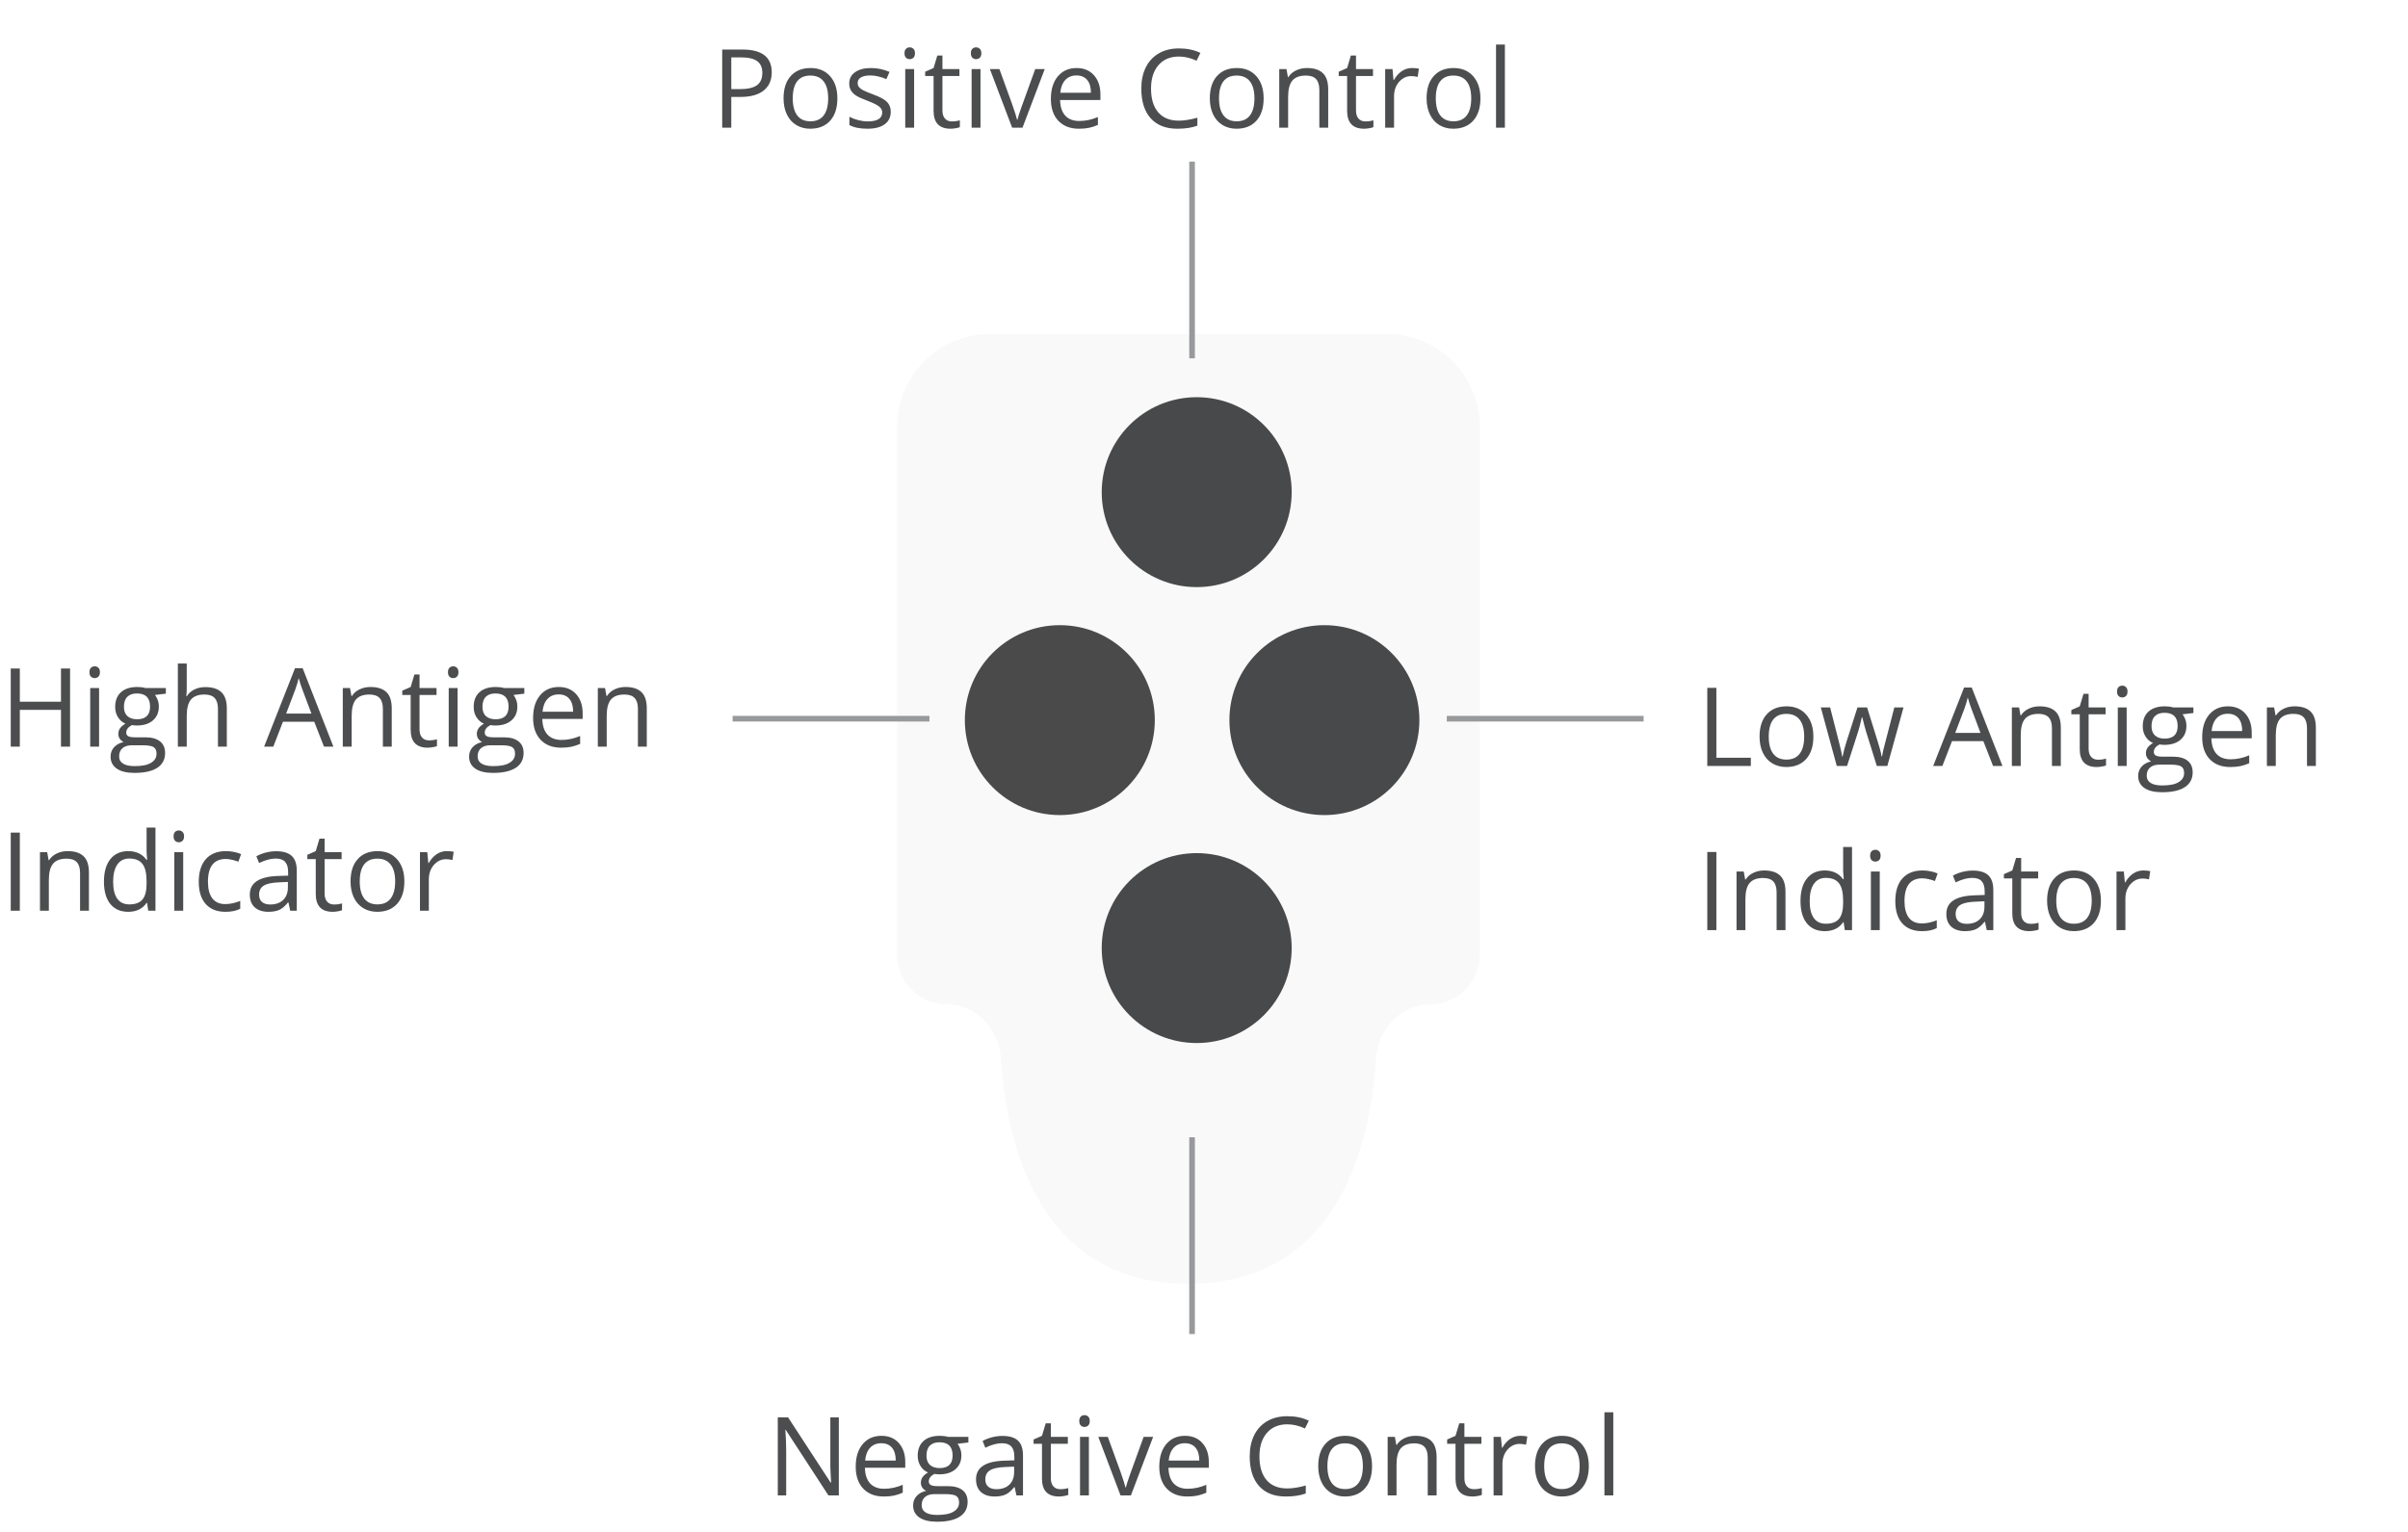 <svg width="264" height="168" viewBox="0 0 264 168" fill="none" xmlns="http://www.w3.org/2000/svg">
<g filter="url(#filter0_i_1299_9791)">
<path d="M98.358 44.962C98.358 39.337 102.918 34.777 108.543 34.777H152.058C157.683 34.777 162.243 39.337 162.243 44.962V102.844C162.243 105.85 159.806 108.287 156.8 108.287C153.61 108.287 151.058 111.03 150.86 114.214C150.305 123.124 146.971 138.937 130.301 138.937C113.63 138.937 110.296 123.124 109.741 114.214C109.543 111.03 106.992 108.287 103.801 108.287C100.795 108.287 98.358 105.85 98.358 102.844V44.962Z" fill="#F9F9F9"/>
</g>
<circle cx="116.194" cy="78.973" r="10.414" fill="black" fill-opacity="0.7"/>
<circle cx="145.2" cy="78.973" r="10.414" fill="#48494A"/>
<circle cx="131.2" cy="53.973" r="10.414" fill="#48494A"/>
<circle cx="131.2" cy="103.973" r="10.414" fill="#48494A"/>
<path d="M7.682 81.879H6.686V77.848H2.174V81.879H1.178V73.312H2.174V76.957H6.686V73.312H7.682V81.879ZM10.863 81.879H9.891V75.457H10.863V81.879ZM9.809 73.717C9.809 73.494 9.863 73.332 9.973 73.231C10.082 73.125 10.219 73.072 10.383 73.072C10.539 73.072 10.674 73.125 10.787 73.231C10.9 73.336 10.957 73.498 10.957 73.717C10.957 73.936 10.9 74.1 10.787 74.209C10.674 74.314 10.539 74.367 10.383 74.367C10.219 74.367 10.082 74.314 9.973 74.209C9.863 74.1 9.809 73.936 9.809 73.717ZM18.182 75.457V76.072L16.992 76.213C17.102 76.35 17.199 76.529 17.285 76.752C17.371 76.971 17.414 77.219 17.414 77.496C17.414 78.125 17.199 78.627 16.77 79.002C16.34 79.377 15.75 79.564 15 79.564C14.809 79.564 14.629 79.549 14.461 79.518C14.047 79.736 13.84 80.012 13.84 80.344C13.84 80.519 13.912 80.65 14.057 80.736C14.201 80.818 14.449 80.859 14.801 80.859H15.938C16.633 80.859 17.166 81.006 17.537 81.299C17.912 81.592 18.1 82.018 18.1 82.576C18.1 83.287 17.814 83.828 17.244 84.199C16.674 84.574 15.842 84.762 14.748 84.762C13.908 84.762 13.26 84.606 12.803 84.293C12.35 83.981 12.123 83.539 12.123 82.969C12.123 82.578 12.248 82.24 12.498 81.955C12.748 81.67 13.1 81.477 13.553 81.375C13.389 81.301 13.25 81.186 13.137 81.029C13.027 80.873 12.973 80.691 12.973 80.484C12.973 80.25 13.035 80.045 13.16 79.869C13.285 79.693 13.482 79.523 13.752 79.359C13.42 79.223 13.148 78.99 12.938 78.662C12.73 78.334 12.627 77.959 12.627 77.537C12.627 76.834 12.838 76.293 13.26 75.914C13.682 75.531 14.279 75.34 15.053 75.34C15.389 75.34 15.691 75.379 15.961 75.457H18.182ZM13.06 82.957C13.06 83.305 13.207 83.568 13.5 83.748C13.793 83.928 14.213 84.018 14.76 84.018C15.576 84.018 16.18 83.894 16.57 83.648C16.965 83.406 17.162 83.076 17.162 82.658C17.162 82.311 17.055 82.068 16.84 81.932C16.625 81.799 16.221 81.732 15.627 81.732H14.461C14.02 81.732 13.676 81.838 13.43 82.049C13.184 82.26 13.06 82.562 13.06 82.957ZM13.588 77.514C13.588 77.963 13.715 78.303 13.969 78.533C14.223 78.764 14.576 78.879 15.029 78.879C15.979 78.879 16.453 78.418 16.453 77.496C16.453 76.531 15.973 76.049 15.012 76.049C14.555 76.049 14.203 76.172 13.957 76.418C13.711 76.664 13.588 77.029 13.588 77.514ZM23.895 81.879V77.725C23.895 77.201 23.775 76.811 23.537 76.553C23.299 76.295 22.926 76.166 22.418 76.166C21.742 76.166 21.248 76.35 20.936 76.717C20.627 77.084 20.473 77.686 20.473 78.522V81.879H19.5V72.762H20.473V75.522C20.473 75.853 20.457 76.129 20.426 76.348H20.484C20.676 76.039 20.947 75.797 21.299 75.621C21.654 75.441 22.059 75.352 22.512 75.352C23.297 75.352 23.885 75.539 24.275 75.914C24.67 76.285 24.867 76.877 24.867 77.689V81.879H23.895ZM35.52 81.879L34.453 79.154H31.02L29.965 81.879H28.957L32.344 73.277H33.182L36.551 81.879H35.52ZM34.143 78.258L33.147 75.603C33.018 75.268 32.885 74.856 32.748 74.367C32.662 74.742 32.539 75.154 32.379 75.603L31.371 78.258H34.143ZM41.977 81.879V77.725C41.977 77.201 41.857 76.811 41.619 76.553C41.381 76.295 41.008 76.166 40.5 76.166C39.828 76.166 39.336 76.348 39.023 76.711C38.711 77.074 38.555 77.674 38.555 78.51V81.879H37.582V75.457H38.373L38.531 76.336H38.578C38.777 76.019 39.057 75.775 39.416 75.603C39.775 75.428 40.176 75.34 40.617 75.34C41.391 75.34 41.973 75.527 42.363 75.902C42.754 76.273 42.949 76.869 42.949 77.689V81.879H41.977ZM47.027 81.193C47.199 81.193 47.365 81.182 47.525 81.158C47.685 81.131 47.812 81.103 47.906 81.076V81.82C47.801 81.871 47.645 81.912 47.438 81.943C47.234 81.978 47.051 81.996 46.887 81.996C45.645 81.996 45.023 81.342 45.023 80.033V76.213H44.103V75.744L45.023 75.34L45.434 73.969H45.996V75.457H47.859V76.213H45.996V79.992C45.996 80.379 46.088 80.676 46.272 80.883C46.455 81.09 46.707 81.193 47.027 81.193ZM50.168 81.879H49.195V75.457H50.168V81.879ZM49.113 73.717C49.113 73.494 49.168 73.332 49.277 73.231C49.387 73.125 49.523 73.072 49.688 73.072C49.844 73.072 49.978 73.125 50.092 73.231C50.205 73.336 50.262 73.498 50.262 73.717C50.262 73.936 50.205 74.1 50.092 74.209C49.978 74.314 49.844 74.367 49.688 74.367C49.523 74.367 49.387 74.314 49.277 74.209C49.168 74.1 49.113 73.936 49.113 73.717ZM57.486 75.457V76.072L56.297 76.213C56.406 76.35 56.504 76.529 56.59 76.752C56.676 76.971 56.719 77.219 56.719 77.496C56.719 78.125 56.504 78.627 56.074 79.002C55.645 79.377 55.055 79.564 54.305 79.564C54.113 79.564 53.934 79.549 53.766 79.518C53.352 79.736 53.145 80.012 53.145 80.344C53.145 80.519 53.217 80.65 53.361 80.736C53.506 80.818 53.754 80.859 54.105 80.859H55.242C55.938 80.859 56.471 81.006 56.842 81.299C57.217 81.592 57.404 82.018 57.404 82.576C57.404 83.287 57.119 83.828 56.549 84.199C55.978 84.574 55.147 84.762 54.053 84.762C53.213 84.762 52.565 84.606 52.107 84.293C51.654 83.981 51.428 83.539 51.428 82.969C51.428 82.578 51.553 82.24 51.803 81.955C52.053 81.67 52.404 81.477 52.857 81.375C52.693 81.301 52.555 81.186 52.441 81.029C52.332 80.873 52.277 80.691 52.277 80.484C52.277 80.25 52.34 80.045 52.465 79.869C52.59 79.693 52.787 79.523 53.057 79.359C52.725 79.223 52.453 78.99 52.242 78.662C52.035 78.334 51.932 77.959 51.932 77.537C51.932 76.834 52.143 76.293 52.565 75.914C52.986 75.531 53.584 75.34 54.357 75.34C54.693 75.34 54.996 75.379 55.266 75.457H57.486ZM52.365 82.957C52.365 83.305 52.512 83.568 52.805 83.748C53.098 83.928 53.518 84.018 54.065 84.018C54.881 84.018 55.484 83.894 55.875 83.648C56.27 83.406 56.467 83.076 56.467 82.658C56.467 82.311 56.359 82.068 56.145 81.932C55.93 81.799 55.525 81.732 54.932 81.732H53.766C53.324 81.732 52.98 81.838 52.734 82.049C52.488 82.26 52.365 82.562 52.365 82.957ZM52.893 77.514C52.893 77.963 53.02 78.303 53.273 78.533C53.527 78.764 53.881 78.879 54.334 78.879C55.283 78.879 55.758 78.418 55.758 77.496C55.758 76.531 55.277 76.049 54.316 76.049C53.859 76.049 53.508 76.172 53.262 76.418C53.016 76.664 52.893 77.029 52.893 77.514ZM61.518 81.996C60.568 81.996 59.818 81.707 59.268 81.129C58.721 80.551 58.447 79.748 58.447 78.721C58.447 77.686 58.701 76.863 59.209 76.254C59.721 75.644 60.406 75.34 61.266 75.34C62.07 75.34 62.707 75.606 63.176 76.137C63.645 76.664 63.879 77.361 63.879 78.228V78.844H59.455C59.475 79.598 59.664 80.17 60.023 80.561C60.387 80.951 60.897 81.147 61.553 81.147C62.244 81.147 62.928 81.002 63.603 80.713V81.58C63.26 81.728 62.934 81.834 62.625 81.897C62.32 81.963 61.951 81.996 61.518 81.996ZM61.254 76.154C60.738 76.154 60.326 76.322 60.018 76.658C59.713 76.994 59.533 77.459 59.478 78.053H62.836C62.836 77.439 62.699 76.971 62.426 76.647C62.152 76.318 61.762 76.154 61.254 76.154ZM69.938 81.879V77.725C69.938 77.201 69.818 76.811 69.58 76.553C69.342 76.295 68.969 76.166 68.461 76.166C67.789 76.166 67.297 76.348 66.984 76.711C66.672 77.074 66.516 77.674 66.516 78.51V81.879H65.543V75.457H66.334L66.492 76.336H66.539C66.738 76.019 67.018 75.775 67.377 75.603C67.736 75.428 68.137 75.34 68.578 75.34C69.352 75.34 69.934 75.527 70.324 75.902C70.715 76.273 70.91 76.869 70.91 77.689V81.879H69.938ZM1.178 99.879V91.312H2.174V99.879H1.178ZM8.777 99.879V95.725C8.777 95.201 8.658 94.811 8.42 94.553C8.182 94.295 7.809 94.166 7.301 94.166C6.629 94.166 6.137 94.348 5.824 94.711C5.512 95.074 5.355 95.674 5.355 96.51V99.879H4.383V93.457H5.174L5.332 94.336H5.379C5.578 94.019 5.857 93.775 6.217 93.603C6.576 93.428 6.977 93.34 7.418 93.34C8.191 93.34 8.773 93.527 9.164 93.902C9.555 94.273 9.75 94.869 9.75 95.689V99.879H8.777ZM16.125 99.018H16.072C15.623 99.67 14.951 99.996 14.057 99.996C13.217 99.996 12.562 99.709 12.094 99.135C11.629 98.561 11.396 97.744 11.396 96.686C11.396 95.627 11.631 94.805 12.1 94.219C12.568 93.633 13.221 93.34 14.057 93.34C14.928 93.34 15.596 93.656 16.061 94.289H16.137L16.096 93.826L16.072 93.375V90.762H17.045V99.879H16.254L16.125 99.018ZM14.18 99.182C14.844 99.182 15.324 99.002 15.621 98.643C15.922 98.279 16.072 97.695 16.072 96.891V96.686C16.072 95.775 15.92 95.127 15.615 94.74C15.315 94.35 14.832 94.154 14.168 94.154C13.598 94.154 13.16 94.377 12.855 94.822C12.555 95.264 12.404 95.889 12.404 96.697C12.404 97.518 12.555 98.137 12.855 98.555C13.156 98.973 13.598 99.182 14.18 99.182ZM20.086 99.879H19.113V93.457H20.086V99.879ZM19.031 91.717C19.031 91.494 19.086 91.332 19.195 91.231C19.305 91.125 19.441 91.072 19.605 91.072C19.762 91.072 19.896 91.125 20.01 91.231C20.123 91.336 20.18 91.498 20.18 91.717C20.18 91.936 20.123 92.1 20.01 92.209C19.896 92.314 19.762 92.367 19.605 92.367C19.441 92.367 19.305 92.314 19.195 92.209C19.086 92.1 19.031 91.936 19.031 91.717ZM24.715 99.996C23.785 99.996 23.064 99.711 22.553 99.141C22.045 98.566 21.791 97.756 21.791 96.709C21.791 95.635 22.049 94.805 22.564 94.219C23.084 93.633 23.822 93.34 24.779 93.34C25.088 93.34 25.396 93.373 25.705 93.439C26.014 93.506 26.256 93.584 26.432 93.674L26.133 94.5C25.918 94.414 25.684 94.344 25.43 94.289C25.176 94.231 24.951 94.201 24.756 94.201C23.451 94.201 22.799 95.033 22.799 96.697C22.799 97.486 22.957 98.092 23.273 98.514C23.594 98.936 24.066 99.147 24.691 99.147C25.227 99.147 25.775 99.031 26.338 98.801V99.662C25.908 99.885 25.367 99.996 24.715 99.996ZM31.816 99.879L31.623 98.965H31.576C31.256 99.367 30.936 99.641 30.615 99.785C30.299 99.926 29.902 99.996 29.426 99.996C28.789 99.996 28.289 99.832 27.926 99.504C27.566 99.176 27.387 98.709 27.387 98.103C27.387 96.807 28.424 96.127 30.498 96.064L31.588 96.029V95.631C31.588 95.127 31.479 94.756 31.26 94.518C31.045 94.275 30.699 94.154 30.223 94.154C29.688 94.154 29.082 94.318 28.406 94.647L28.107 93.902C28.424 93.731 28.77 93.596 29.145 93.498C29.523 93.4 29.902 93.352 30.281 93.352C31.047 93.352 31.613 93.522 31.98 93.861C32.352 94.201 32.537 94.746 32.537 95.496V99.879H31.816ZM29.619 99.193C30.225 99.193 30.699 99.027 31.043 98.695C31.391 98.363 31.564 97.898 31.564 97.301V96.721L30.592 96.762C29.818 96.789 29.26 96.91 28.916 97.125C28.576 97.336 28.406 97.666 28.406 98.115C28.406 98.467 28.512 98.734 28.723 98.918C28.938 99.102 29.236 99.193 29.619 99.193ZM36.621 99.193C36.793 99.193 36.959 99.182 37.119 99.158C37.279 99.131 37.406 99.103 37.5 99.076V99.82C37.395 99.871 37.238 99.912 37.031 99.943C36.828 99.978 36.645 99.996 36.48 99.996C35.238 99.996 34.617 99.342 34.617 98.033V94.213H33.697V93.744L34.617 93.34L35.027 91.969H35.59V93.457H37.453V94.213H35.59V97.992C35.59 98.379 35.682 98.676 35.865 98.883C36.049 99.09 36.301 99.193 36.621 99.193ZM44.332 96.662C44.332 97.709 44.068 98.527 43.541 99.117C43.014 99.703 42.285 99.996 41.355 99.996C40.781 99.996 40.272 99.861 39.826 99.592C39.381 99.322 39.037 98.936 38.795 98.432C38.553 97.928 38.432 97.338 38.432 96.662C38.432 95.615 38.693 94.801 39.217 94.219C39.74 93.633 40.467 93.34 41.397 93.34C42.295 93.34 43.008 93.639 43.535 94.236C44.066 94.834 44.332 95.643 44.332 96.662ZM39.44 96.662C39.44 97.482 39.603 98.107 39.932 98.537C40.26 98.967 40.742 99.182 41.379 99.182C42.016 99.182 42.498 98.969 42.826 98.543C43.158 98.113 43.324 97.486 43.324 96.662C43.324 95.846 43.158 95.227 42.826 94.805C42.498 94.379 42.012 94.166 41.367 94.166C40.73 94.166 40.25 94.375 39.926 94.793C39.602 95.211 39.44 95.834 39.44 96.662ZM48.973 93.34C49.258 93.34 49.514 93.363 49.74 93.41L49.605 94.312C49.34 94.254 49.105 94.225 48.902 94.225C48.383 94.225 47.938 94.436 47.566 94.857C47.199 95.279 47.016 95.805 47.016 96.434V99.879H46.043V93.457H46.846L46.957 94.647H47.004C47.242 94.228 47.529 93.906 47.865 93.68C48.201 93.453 48.57 93.34 48.973 93.34Z" fill="#4C4D4E"/>
<line x1="101.899" y1="78.818" x2="80.321" y2="78.818" stroke="#97999B" stroke-width="0.617"/>
<path d="M187.178 84V75.434H188.174V83.098H191.953V84H187.178ZM198.809 80.783C198.809 81.83 198.545 82.648 198.018 83.238C197.49 83.824 196.762 84.117 195.832 84.117C195.258 84.117 194.748 83.982 194.303 83.713C193.857 83.443 193.514 83.057 193.271 82.553C193.029 82.049 192.908 81.459 192.908 80.783C192.908 79.736 193.17 78.922 193.693 78.34C194.217 77.754 194.943 77.461 195.873 77.461C196.771 77.461 197.484 77.76 198.012 78.357C198.543 78.955 198.809 79.764 198.809 80.783ZM193.916 80.783C193.916 81.603 194.08 82.228 194.408 82.658C194.736 83.088 195.219 83.303 195.855 83.303C196.492 83.303 196.975 83.09 197.303 82.664C197.635 82.234 197.801 81.607 197.801 80.783C197.801 79.967 197.635 79.348 197.303 78.926C196.975 78.5 196.488 78.287 195.844 78.287C195.207 78.287 194.727 78.496 194.402 78.914C194.078 79.332 193.916 79.955 193.916 80.783ZM205.764 84L204.586 80.232C204.512 80.002 204.373 79.478 204.17 78.662H204.123C203.967 79.346 203.83 79.873 203.713 80.244L202.5 84H201.375L199.623 77.578H200.643C201.057 79.191 201.371 80.42 201.586 81.264C201.805 82.107 201.93 82.676 201.961 82.969H202.008C202.051 82.746 202.119 82.459 202.213 82.107C202.311 81.752 202.395 81.471 202.465 81.264L203.643 77.578H204.697L205.846 81.264C206.064 81.936 206.213 82.5 206.291 82.957H206.338C206.354 82.816 206.395 82.6 206.461 82.307C206.531 82.014 206.939 80.438 207.686 77.578H208.693L206.918 84H205.764ZM218.508 84L217.441 81.275H214.008L212.953 84H211.945L215.332 75.398H216.17L219.539 84H218.508ZM217.131 80.379L216.135 77.725C216.006 77.389 215.873 76.977 215.736 76.488C215.65 76.863 215.527 77.275 215.367 77.725L214.359 80.379H217.131ZM224.965 84V79.846C224.965 79.322 224.846 78.932 224.607 78.674C224.369 78.416 223.996 78.287 223.488 78.287C222.816 78.287 222.324 78.469 222.012 78.832C221.699 79.195 221.543 79.795 221.543 80.631V84H220.57V77.578H221.361L221.52 78.457H221.566C221.766 78.141 222.045 77.897 222.404 77.725C222.764 77.549 223.164 77.461 223.605 77.461C224.379 77.461 224.961 77.648 225.352 78.023C225.742 78.394 225.938 78.99 225.938 79.811V84H224.965ZM230.016 83.314C230.188 83.314 230.354 83.303 230.514 83.279C230.674 83.252 230.801 83.225 230.895 83.197V83.941C230.789 83.992 230.633 84.033 230.426 84.064C230.223 84.1 230.039 84.117 229.875 84.117C228.633 84.117 228.012 83.463 228.012 82.154V78.334H227.092V77.865L228.012 77.461L228.422 76.09H228.984V77.578H230.848V78.334H228.984V82.113C228.984 82.5 229.076 82.797 229.26 83.004C229.443 83.211 229.695 83.314 230.016 83.314ZM233.156 84H232.184V77.578H233.156V84ZM232.102 75.838C232.102 75.615 232.156 75.453 232.266 75.352C232.375 75.246 232.512 75.193 232.676 75.193C232.832 75.193 232.967 75.246 233.08 75.352C233.193 75.457 233.25 75.619 233.25 75.838C233.25 76.057 233.193 76.221 233.08 76.33C232.967 76.436 232.832 76.488 232.676 76.488C232.512 76.488 232.375 76.436 232.266 76.33C232.156 76.221 232.102 76.057 232.102 75.838ZM240.475 77.578V78.193L239.285 78.334C239.395 78.471 239.492 78.65 239.578 78.873C239.664 79.092 239.707 79.34 239.707 79.617C239.707 80.246 239.492 80.748 239.062 81.123C238.633 81.498 238.043 81.686 237.293 81.686C237.102 81.686 236.922 81.67 236.754 81.639C236.34 81.857 236.133 82.133 236.133 82.465C236.133 82.641 236.205 82.772 236.35 82.857C236.494 82.939 236.742 82.981 237.094 82.981H238.23C238.926 82.981 239.459 83.127 239.83 83.42C240.205 83.713 240.393 84.139 240.393 84.697C240.393 85.408 240.107 85.949 239.537 86.32C238.967 86.695 238.135 86.883 237.041 86.883C236.201 86.883 235.553 86.727 235.096 86.414C234.643 86.102 234.416 85.66 234.416 85.09C234.416 84.699 234.541 84.361 234.791 84.076C235.041 83.791 235.393 83.598 235.846 83.496C235.682 83.422 235.543 83.307 235.43 83.15C235.32 82.994 235.266 82.812 235.266 82.606C235.266 82.371 235.328 82.166 235.453 81.99C235.578 81.814 235.775 81.644 236.045 81.481C235.713 81.344 235.441 81.111 235.23 80.783C235.023 80.455 234.92 80.08 234.92 79.658C234.92 78.955 235.131 78.414 235.553 78.035C235.975 77.652 236.572 77.461 237.346 77.461C237.682 77.461 237.984 77.5 238.254 77.578H240.475ZM235.354 85.078C235.354 85.426 235.5 85.689 235.793 85.869C236.086 86.049 236.506 86.139 237.053 86.139C237.869 86.139 238.473 86.016 238.863 85.769C239.258 85.527 239.455 85.197 239.455 84.779C239.455 84.432 239.348 84.189 239.133 84.053C238.918 83.92 238.514 83.853 237.92 83.853H236.754C236.312 83.853 235.969 83.959 235.723 84.17C235.477 84.381 235.354 84.684 235.354 85.078ZM235.881 79.635C235.881 80.084 236.008 80.424 236.262 80.654C236.516 80.885 236.869 81 237.322 81C238.271 81 238.746 80.539 238.746 79.617C238.746 78.652 238.266 78.17 237.305 78.17C236.848 78.17 236.496 78.293 236.25 78.539C236.004 78.785 235.881 79.15 235.881 79.635ZM244.506 84.117C243.557 84.117 242.807 83.828 242.256 83.25C241.709 82.672 241.436 81.869 241.436 80.842C241.436 79.807 241.689 78.984 242.197 78.375C242.709 77.766 243.395 77.461 244.254 77.461C245.059 77.461 245.695 77.727 246.164 78.258C246.633 78.785 246.867 79.482 246.867 80.35V80.965H242.443C242.463 81.719 242.652 82.291 243.012 82.682C243.375 83.072 243.885 83.268 244.541 83.268C245.232 83.268 245.916 83.123 246.592 82.834V83.701C246.248 83.85 245.922 83.955 245.613 84.018C245.309 84.084 244.939 84.117 244.506 84.117ZM244.242 78.275C243.727 78.275 243.314 78.443 243.006 78.779C242.701 79.115 242.521 79.58 242.467 80.174H245.824C245.824 79.561 245.688 79.092 245.414 78.768C245.141 78.439 244.75 78.275 244.242 78.275ZM252.926 84V79.846C252.926 79.322 252.807 78.932 252.568 78.674C252.33 78.416 251.957 78.287 251.449 78.287C250.777 78.287 250.285 78.469 249.973 78.832C249.66 79.195 249.504 79.795 249.504 80.631V84H248.531V77.578H249.322L249.48 78.457H249.527C249.727 78.141 250.006 77.897 250.365 77.725C250.725 77.549 251.125 77.461 251.566 77.461C252.34 77.461 252.922 77.648 253.312 78.023C253.703 78.394 253.898 78.99 253.898 79.811V84H252.926ZM187.178 102V93.434H188.174V102H187.178ZM194.777 102V97.846C194.777 97.322 194.658 96.932 194.42 96.674C194.182 96.416 193.809 96.287 193.301 96.287C192.629 96.287 192.137 96.469 191.824 96.832C191.512 97.195 191.355 97.795 191.355 98.631V102H190.383V95.578H191.174L191.332 96.457H191.379C191.578 96.141 191.857 95.897 192.217 95.725C192.576 95.549 192.977 95.461 193.418 95.461C194.191 95.461 194.773 95.648 195.164 96.023C195.555 96.394 195.75 96.99 195.75 97.811V102H194.777ZM202.125 101.139H202.072C201.623 101.791 200.951 102.117 200.057 102.117C199.217 102.117 198.562 101.83 198.094 101.256C197.629 100.682 197.396 99.865 197.396 98.807C197.396 97.748 197.631 96.926 198.1 96.34C198.568 95.754 199.221 95.461 200.057 95.461C200.928 95.461 201.596 95.777 202.061 96.41H202.137L202.096 95.947L202.072 95.496V92.883H203.045V102H202.254L202.125 101.139ZM200.18 101.303C200.844 101.303 201.324 101.123 201.621 100.764C201.922 100.4 202.072 99.816 202.072 99.012V98.807C202.072 97.897 201.92 97.248 201.615 96.861C201.314 96.471 200.832 96.275 200.168 96.275C199.598 96.275 199.16 96.498 198.855 96.943C198.555 97.385 198.404 98.01 198.404 98.818C198.404 99.639 198.555 100.258 198.855 100.676C199.156 101.094 199.598 101.303 200.18 101.303ZM206.086 102H205.113V95.578H206.086V102ZM205.031 93.838C205.031 93.615 205.086 93.453 205.195 93.352C205.305 93.246 205.441 93.193 205.605 93.193C205.762 93.193 205.896 93.246 206.01 93.352C206.123 93.457 206.18 93.619 206.18 93.838C206.18 94.057 206.123 94.221 206.01 94.33C205.896 94.436 205.762 94.488 205.605 94.488C205.441 94.488 205.305 94.436 205.195 94.33C205.086 94.221 205.031 94.057 205.031 93.838ZM210.715 102.117C209.785 102.117 209.064 101.832 208.553 101.262C208.045 100.688 207.791 99.877 207.791 98.83C207.791 97.756 208.049 96.926 208.564 96.34C209.084 95.754 209.822 95.461 210.779 95.461C211.088 95.461 211.396 95.494 211.705 95.561C212.014 95.627 212.256 95.705 212.432 95.795L212.133 96.621C211.918 96.535 211.684 96.465 211.43 96.41C211.176 96.352 210.951 96.322 210.756 96.322C209.451 96.322 208.799 97.154 208.799 98.818C208.799 99.607 208.957 100.213 209.273 100.635C209.594 101.057 210.066 101.268 210.691 101.268C211.227 101.268 211.775 101.152 212.338 100.922V101.783C211.908 102.006 211.367 102.117 210.715 102.117ZM217.816 102L217.623 101.086H217.576C217.256 101.488 216.936 101.762 216.615 101.906C216.299 102.047 215.902 102.117 215.426 102.117C214.789 102.117 214.289 101.953 213.926 101.625C213.566 101.297 213.387 100.83 213.387 100.225C213.387 98.928 214.424 98.248 216.498 98.186L217.588 98.15V97.752C217.588 97.248 217.479 96.877 217.26 96.639C217.045 96.397 216.699 96.275 216.223 96.275C215.688 96.275 215.082 96.439 214.406 96.768L214.107 96.023C214.424 95.852 214.77 95.717 215.145 95.619C215.523 95.522 215.902 95.473 216.281 95.473C217.047 95.473 217.613 95.643 217.98 95.982C218.352 96.322 218.537 96.867 218.537 97.617V102H217.816ZM215.619 101.314C216.225 101.314 216.699 101.148 217.043 100.816C217.391 100.484 217.564 100.02 217.564 99.422V98.842L216.592 98.883C215.818 98.91 215.26 99.031 214.916 99.246C214.576 99.457 214.406 99.787 214.406 100.236C214.406 100.588 214.512 100.855 214.723 101.039C214.938 101.223 215.236 101.314 215.619 101.314ZM222.621 101.314C222.793 101.314 222.959 101.303 223.119 101.279C223.279 101.252 223.406 101.225 223.5 101.197V101.941C223.395 101.992 223.238 102.033 223.031 102.064C222.828 102.1 222.645 102.117 222.48 102.117C221.238 102.117 220.617 101.463 220.617 100.154V96.334H219.697V95.865L220.617 95.461L221.027 94.09H221.59V95.578H223.453V96.334H221.59V100.113C221.59 100.5 221.682 100.797 221.865 101.004C222.049 101.211 222.301 101.314 222.621 101.314ZM230.332 98.783C230.332 99.83 230.068 100.648 229.541 101.238C229.014 101.824 228.285 102.117 227.355 102.117C226.781 102.117 226.271 101.982 225.826 101.713C225.381 101.443 225.037 101.057 224.795 100.553C224.553 100.049 224.432 99.459 224.432 98.783C224.432 97.736 224.693 96.922 225.217 96.34C225.74 95.754 226.467 95.461 227.396 95.461C228.295 95.461 229.008 95.76 229.535 96.357C230.066 96.955 230.332 97.764 230.332 98.783ZM225.439 98.783C225.439 99.603 225.604 100.229 225.932 100.658C226.26 101.088 226.742 101.303 227.379 101.303C228.016 101.303 228.498 101.09 228.826 100.664C229.158 100.234 229.324 99.607 229.324 98.783C229.324 97.967 229.158 97.348 228.826 96.926C228.498 96.5 228.012 96.287 227.367 96.287C226.73 96.287 226.25 96.496 225.926 96.914C225.602 97.332 225.439 97.955 225.439 98.783ZM234.973 95.461C235.258 95.461 235.514 95.484 235.74 95.531L235.605 96.434C235.34 96.375 235.105 96.346 234.902 96.346C234.383 96.346 233.938 96.557 233.566 96.978C233.199 97.4 233.016 97.926 233.016 98.555V102H232.043V95.578H232.846L232.957 96.768H233.004C233.242 96.35 233.529 96.027 233.865 95.801C234.201 95.574 234.57 95.461 234.973 95.461Z" fill="#4C4D4E"/>
<line x1="180.197" y1="78.818" x2="158.619" y2="78.818" stroke="#97999B" stroke-width="0.617"/>
<path d="M84.609 7.93C84.609 8.797 84.312 9.465 83.719 9.934C83.129 10.398 82.283 10.631 81.182 10.631H80.174V14H79.178V5.434H81.398C83.539 5.434 84.609 6.266 84.609 7.93ZM80.174 9.775H81.07C81.953 9.775 82.592 9.633 82.986 9.348C83.381 9.062 83.578 8.605 83.578 7.977C83.578 7.41 83.393 6.988 83.022 6.711C82.65 6.434 82.072 6.295 81.287 6.295H80.174V9.775ZM91.805 10.783C91.805 11.83 91.541 12.648 91.014 13.238C90.486 13.824 89.758 14.117 88.828 14.117C88.254 14.117 87.744 13.982 87.299 13.713C86.853 13.443 86.51 13.057 86.268 12.553C86.025 12.049 85.904 11.459 85.904 10.783C85.904 9.736 86.166 8.922 86.689 8.34C87.213 7.754 87.939 7.461 88.869 7.461C89.768 7.461 90.481 7.76 91.008 8.357C91.539 8.955 91.805 9.764 91.805 10.783ZM86.912 10.783C86.912 11.604 87.076 12.229 87.404 12.658C87.732 13.088 88.215 13.303 88.852 13.303C89.488 13.303 89.971 13.09 90.299 12.664C90.631 12.234 90.797 11.607 90.797 10.783C90.797 9.967 90.631 9.348 90.299 8.926C89.971 8.5 89.484 8.287 88.84 8.287C88.203 8.287 87.723 8.496 87.398 8.914C87.074 9.332 86.912 9.955 86.912 10.783ZM97.658 12.248C97.658 12.846 97.436 13.307 96.99 13.631C96.545 13.955 95.92 14.117 95.115 14.117C94.264 14.117 93.6 13.982 93.123 13.713V12.81C93.432 12.967 93.762 13.09 94.113 13.18C94.469 13.27 94.811 13.315 95.139 13.315C95.647 13.315 96.037 13.234 96.311 13.074C96.584 12.91 96.721 12.662 96.721 12.33C96.721 12.08 96.611 11.867 96.393 11.691C96.178 11.512 95.756 11.301 95.127 11.059C94.529 10.836 94.103 10.643 93.85 10.479C93.6 10.31 93.412 10.121 93.287 9.91C93.166 9.699 93.106 9.447 93.106 9.154C93.106 8.631 93.318 8.219 93.744 7.918C94.17 7.613 94.754 7.461 95.496 7.461C96.188 7.461 96.863 7.602 97.523 7.883L97.178 8.674C96.533 8.408 95.949 8.275 95.426 8.275C94.965 8.275 94.617 8.348 94.383 8.492C94.148 8.637 94.031 8.836 94.031 9.09C94.031 9.262 94.074 9.408 94.16 9.529C94.25 9.65 94.393 9.766 94.588 9.875C94.783 9.984 95.158 10.143 95.713 10.35C96.475 10.627 96.988 10.906 97.254 11.188C97.523 11.469 97.658 11.822 97.658 12.248ZM100.219 14H99.246V7.578H100.219V14ZM99.164 5.838C99.164 5.615 99.219 5.453 99.328 5.352C99.438 5.246 99.574 5.193 99.738 5.193C99.894 5.193 100.029 5.246 100.143 5.352C100.256 5.457 100.312 5.619 100.312 5.838C100.312 6.057 100.256 6.221 100.143 6.33C100.029 6.436 99.894 6.488 99.738 6.488C99.574 6.488 99.438 6.436 99.328 6.33C99.219 6.221 99.164 6.057 99.164 5.838ZM104.355 13.315C104.527 13.315 104.693 13.303 104.854 13.279C105.014 13.252 105.141 13.225 105.234 13.197V13.941C105.129 13.992 104.973 14.033 104.766 14.065C104.562 14.1 104.379 14.117 104.215 14.117C102.973 14.117 102.352 13.463 102.352 12.154V8.334H101.432V7.865L102.352 7.461L102.762 6.09H103.324V7.578H105.188V8.334H103.324V12.113C103.324 12.5 103.416 12.797 103.6 13.004C103.783 13.211 104.035 13.315 104.355 13.315ZM107.496 14H106.523V7.578H107.496V14ZM106.441 5.838C106.441 5.615 106.496 5.453 106.605 5.352C106.715 5.246 106.852 5.193 107.016 5.193C107.172 5.193 107.307 5.246 107.42 5.352C107.533 5.457 107.59 5.619 107.59 5.838C107.59 6.057 107.533 6.221 107.42 6.33C107.307 6.436 107.172 6.488 107.016 6.488C106.852 6.488 106.715 6.436 106.605 6.33C106.496 6.221 106.441 6.057 106.441 5.838ZM110.965 14L108.527 7.578H109.57L110.953 11.387C111.266 12.277 111.449 12.855 111.504 13.121H111.551C111.594 12.914 111.729 12.486 111.955 11.838C112.186 11.185 112.699 9.766 113.496 7.578H114.539L112.102 14H110.965ZM118.283 14.117C117.334 14.117 116.584 13.828 116.033 13.25C115.486 12.672 115.213 11.869 115.213 10.842C115.213 9.807 115.467 8.984 115.975 8.375C116.486 7.766 117.172 7.461 118.031 7.461C118.836 7.461 119.473 7.727 119.941 8.258C120.41 8.785 120.645 9.482 120.645 10.35V10.965H116.221C116.24 11.719 116.43 12.291 116.789 12.682C117.152 13.072 117.662 13.268 118.318 13.268C119.01 13.268 119.693 13.123 120.369 12.834V13.701C120.025 13.85 119.699 13.955 119.391 14.018C119.086 14.084 118.717 14.117 118.283 14.117ZM118.02 8.275C117.504 8.275 117.092 8.443 116.783 8.779C116.479 9.115 116.299 9.58 116.244 10.174H119.602C119.602 9.561 119.465 9.092 119.191 8.768C118.918 8.439 118.527 8.275 118.02 8.275ZM129.24 6.201C128.299 6.201 127.555 6.516 127.008 7.145C126.465 7.77 126.193 8.627 126.193 9.717C126.193 10.838 126.455 11.705 126.979 12.318C127.506 12.928 128.256 13.232 129.229 13.232C129.826 13.232 130.508 13.125 131.273 12.91V13.783C130.68 14.006 129.947 14.117 129.076 14.117C127.814 14.117 126.84 13.734 126.152 12.969C125.469 12.203 125.127 11.115 125.127 9.705C125.127 8.822 125.291 8.049 125.619 7.385C125.951 6.721 126.428 6.209 127.049 5.85C127.674 5.49 128.408 5.311 129.252 5.311C130.15 5.311 130.936 5.475 131.607 5.803L131.186 6.658C130.537 6.354 129.889 6.201 129.24 6.201ZM138.539 10.783C138.539 11.83 138.275 12.648 137.748 13.238C137.221 13.824 136.492 14.117 135.562 14.117C134.988 14.117 134.479 13.982 134.033 13.713C133.588 13.443 133.244 13.057 133.002 12.553C132.76 12.049 132.639 11.459 132.639 10.783C132.639 9.736 132.9 8.922 133.424 8.34C133.947 7.754 134.674 7.461 135.604 7.461C136.502 7.461 137.215 7.76 137.742 8.357C138.273 8.955 138.539 9.764 138.539 10.783ZM133.646 10.783C133.646 11.604 133.811 12.229 134.139 12.658C134.467 13.088 134.949 13.303 135.586 13.303C136.223 13.303 136.705 13.09 137.033 12.664C137.365 12.234 137.531 11.607 137.531 10.783C137.531 9.967 137.365 9.348 137.033 8.926C136.705 8.5 136.219 8.287 135.574 8.287C134.938 8.287 134.457 8.496 134.133 8.914C133.809 9.332 133.646 9.955 133.646 10.783ZM144.645 14V9.846C144.645 9.322 144.525 8.932 144.287 8.674C144.049 8.416 143.676 8.287 143.168 8.287C142.496 8.287 142.004 8.469 141.691 8.832C141.379 9.195 141.223 9.795 141.223 10.631V14H140.25V7.578H141.041L141.199 8.457H141.246C141.445 8.141 141.725 7.896 142.084 7.725C142.443 7.549 142.844 7.461 143.285 7.461C144.059 7.461 144.641 7.648 145.031 8.023C145.422 8.395 145.617 8.99 145.617 9.811V14H144.645ZM149.695 13.315C149.867 13.315 150.033 13.303 150.193 13.279C150.354 13.252 150.48 13.225 150.574 13.197V13.941C150.469 13.992 150.312 14.033 150.105 14.065C149.902 14.1 149.719 14.117 149.555 14.117C148.312 14.117 147.691 13.463 147.691 12.154V8.334H146.771V7.865L147.691 7.461L148.102 6.09H148.664V7.578H150.527V8.334H148.664V12.113C148.664 12.5 148.756 12.797 148.939 13.004C149.123 13.211 149.375 13.315 149.695 13.315ZM154.793 7.461C155.078 7.461 155.334 7.484 155.561 7.531L155.426 8.434C155.16 8.375 154.926 8.346 154.723 8.346C154.203 8.346 153.758 8.557 153.387 8.979C153.02 9.4 152.836 9.926 152.836 10.555V14H151.863V7.578H152.666L152.777 8.768H152.824C153.062 8.35 153.35 8.027 153.686 7.801C154.021 7.574 154.391 7.461 154.793 7.461ZM162.305 10.783C162.305 11.83 162.041 12.648 161.514 13.238C160.986 13.824 160.258 14.117 159.328 14.117C158.754 14.117 158.244 13.982 157.799 13.713C157.354 13.443 157.01 13.057 156.768 12.553C156.525 12.049 156.404 11.459 156.404 10.783C156.404 9.736 156.666 8.922 157.189 8.34C157.713 7.754 158.439 7.461 159.369 7.461C160.268 7.461 160.98 7.76 161.508 8.357C162.039 8.955 162.305 9.764 162.305 10.783ZM157.412 10.783C157.412 11.604 157.576 12.229 157.904 12.658C158.232 13.088 158.715 13.303 159.352 13.303C159.988 13.303 160.471 13.09 160.799 12.664C161.131 12.234 161.297 11.607 161.297 10.783C161.297 9.967 161.131 9.348 160.799 8.926C160.471 8.5 159.984 8.287 159.34 8.287C158.703 8.287 158.223 8.496 157.898 8.914C157.574 9.332 157.412 9.955 157.412 10.783ZM164.988 14H164.016V4.883H164.988V14Z" fill="#4C4D4E"/>
<path d="M91.965 164H90.828L86.147 156.811H86.1C86.162 157.654 86.193 158.428 86.193 159.131V164H85.273V155.434H86.398L91.068 162.594H91.115C91.107 162.488 91.09 162.15 91.062 161.58C91.035 161.006 91.025 160.596 91.033 160.35V155.434H91.965V164ZM96.887 164.117C95.938 164.117 95.188 163.828 94.637 163.25C94.09 162.672 93.816 161.869 93.816 160.842C93.816 159.807 94.07 158.984 94.578 158.375C95.09 157.766 95.775 157.461 96.635 157.461C97.439 157.461 98.076 157.727 98.545 158.258C99.014 158.785 99.248 159.482 99.248 160.35V160.965H94.824C94.844 161.719 95.033 162.291 95.393 162.682C95.756 163.072 96.266 163.268 96.922 163.268C97.613 163.268 98.297 163.123 98.973 162.834V163.701C98.629 163.85 98.303 163.955 97.994 164.018C97.689 164.084 97.32 164.117 96.887 164.117ZM96.623 158.275C96.107 158.275 95.695 158.443 95.387 158.779C95.082 159.115 94.902 159.58 94.848 160.174H98.205C98.205 159.561 98.068 159.092 97.795 158.768C97.522 158.439 97.131 158.275 96.623 158.275ZM106.168 157.578V158.193L104.979 158.334C105.088 158.471 105.186 158.65 105.271 158.873C105.357 159.092 105.4 159.34 105.4 159.617C105.4 160.246 105.186 160.748 104.756 161.123C104.326 161.498 103.736 161.686 102.986 161.686C102.795 161.686 102.615 161.67 102.447 161.639C102.033 161.857 101.826 162.133 101.826 162.465C101.826 162.641 101.898 162.771 102.043 162.857C102.188 162.939 102.436 162.98 102.787 162.98H103.924C104.619 162.98 105.152 163.127 105.523 163.42C105.898 163.713 106.086 164.139 106.086 164.697C106.086 165.408 105.801 165.949 105.23 166.32C104.66 166.695 103.828 166.883 102.734 166.883C101.895 166.883 101.246 166.727 100.789 166.414C100.336 166.102 100.109 165.66 100.109 165.09C100.109 164.699 100.234 164.361 100.484 164.076C100.734 163.791 101.086 163.598 101.539 163.496C101.375 163.422 101.236 163.307 101.123 163.15C101.014 162.994 100.959 162.812 100.959 162.605C100.959 162.371 101.021 162.166 101.146 161.99C101.271 161.814 101.469 161.645 101.738 161.48C101.406 161.344 101.135 161.111 100.924 160.783C100.717 160.455 100.613 160.08 100.613 159.658C100.613 158.955 100.824 158.414 101.246 158.035C101.668 157.652 102.266 157.461 103.039 157.461C103.375 157.461 103.678 157.5 103.947 157.578H106.168ZM101.047 165.078C101.047 165.426 101.193 165.689 101.486 165.869C101.779 166.049 102.199 166.139 102.746 166.139C103.562 166.139 104.166 166.016 104.557 165.77C104.951 165.527 105.148 165.197 105.148 164.779C105.148 164.432 105.041 164.189 104.826 164.053C104.611 163.92 104.207 163.854 103.613 163.854H102.447C102.006 163.854 101.662 163.959 101.416 164.17C101.17 164.381 101.047 164.684 101.047 165.078ZM101.574 159.635C101.574 160.084 101.701 160.424 101.955 160.654C102.209 160.885 102.562 161 103.016 161C103.965 161 104.439 160.539 104.439 159.617C104.439 158.652 103.959 158.17 102.998 158.17C102.541 158.17 102.189 158.293 101.943 158.539C101.697 158.785 101.574 159.15 101.574 159.635ZM111.436 164L111.242 163.086H111.195C110.875 163.488 110.555 163.762 110.234 163.906C109.918 164.047 109.521 164.117 109.045 164.117C108.408 164.117 107.908 163.953 107.545 163.625C107.186 163.297 107.006 162.83 107.006 162.225C107.006 160.928 108.043 160.248 110.117 160.186L111.207 160.15V159.752C111.207 159.248 111.098 158.877 110.879 158.639C110.664 158.396 110.318 158.275 109.842 158.275C109.307 158.275 108.701 158.439 108.025 158.768L107.727 158.023C108.043 157.852 108.389 157.717 108.764 157.619C109.143 157.521 109.521 157.473 109.9 157.473C110.666 157.473 111.232 157.643 111.6 157.982C111.971 158.322 112.156 158.867 112.156 159.617V164H111.436ZM109.238 163.314C109.844 163.314 110.318 163.148 110.662 162.816C111.01 162.484 111.184 162.02 111.184 161.422V160.842L110.211 160.883C109.438 160.91 108.879 161.031 108.535 161.246C108.195 161.457 108.025 161.787 108.025 162.236C108.025 162.588 108.131 162.855 108.342 163.039C108.557 163.223 108.855 163.314 109.238 163.314ZM116.24 163.314C116.412 163.314 116.578 163.303 116.738 163.279C116.898 163.252 117.025 163.225 117.119 163.197V163.941C117.014 163.992 116.857 164.033 116.65 164.064C116.447 164.1 116.264 164.117 116.1 164.117C114.857 164.117 114.236 163.463 114.236 162.154V158.334H113.316V157.865L114.236 157.461L114.646 156.09H115.209V157.578H117.072V158.334H115.209V162.113C115.209 162.5 115.301 162.797 115.484 163.004C115.668 163.211 115.92 163.314 116.24 163.314ZM119.381 164H118.408V157.578H119.381V164ZM118.326 155.838C118.326 155.615 118.381 155.453 118.49 155.352C118.6 155.246 118.736 155.193 118.9 155.193C119.057 155.193 119.191 155.246 119.305 155.352C119.418 155.457 119.475 155.619 119.475 155.838C119.475 156.057 119.418 156.221 119.305 156.33C119.191 156.436 119.057 156.488 118.9 156.488C118.736 156.488 118.6 156.436 118.49 156.33C118.381 156.221 118.326 156.057 118.326 155.838ZM122.85 164L120.412 157.578H121.455L122.838 161.387C123.15 162.277 123.334 162.855 123.389 163.121H123.436C123.479 162.914 123.613 162.486 123.84 161.838C124.07 161.186 124.584 159.766 125.381 157.578H126.424L123.986 164H122.85ZM130.168 164.117C129.219 164.117 128.469 163.828 127.918 163.25C127.371 162.672 127.098 161.869 127.098 160.842C127.098 159.807 127.352 158.984 127.859 158.375C128.371 157.766 129.057 157.461 129.916 157.461C130.721 157.461 131.357 157.727 131.826 158.258C132.295 158.785 132.529 159.482 132.529 160.35V160.965H128.105C128.125 161.719 128.314 162.291 128.674 162.682C129.037 163.072 129.547 163.268 130.203 163.268C130.895 163.268 131.578 163.123 132.254 162.834V163.701C131.91 163.85 131.584 163.955 131.275 164.018C130.971 164.084 130.602 164.117 130.168 164.117ZM129.904 158.275C129.389 158.275 128.977 158.443 128.668 158.779C128.363 159.115 128.184 159.58 128.129 160.174H131.486C131.486 159.561 131.35 159.092 131.076 158.768C130.803 158.439 130.412 158.275 129.904 158.275ZM141.125 156.201C140.184 156.201 139.439 156.516 138.893 157.145C138.35 157.77 138.078 158.627 138.078 159.717C138.078 160.838 138.34 161.705 138.863 162.318C139.391 162.928 140.141 163.232 141.113 163.232C141.711 163.232 142.393 163.125 143.158 162.91V163.783C142.564 164.006 141.832 164.117 140.961 164.117C139.699 164.117 138.725 163.734 138.037 162.969C137.354 162.203 137.012 161.115 137.012 159.705C137.012 158.822 137.176 158.049 137.504 157.385C137.836 156.721 138.312 156.209 138.934 155.85C139.559 155.49 140.293 155.311 141.137 155.311C142.035 155.311 142.82 155.475 143.492 155.803L143.07 156.658C142.422 156.354 141.773 156.201 141.125 156.201ZM150.424 160.783C150.424 161.83 150.16 162.648 149.633 163.238C149.105 163.824 148.377 164.117 147.447 164.117C146.873 164.117 146.363 163.982 145.918 163.713C145.473 163.443 145.129 163.057 144.887 162.553C144.645 162.049 144.523 161.459 144.523 160.783C144.523 159.736 144.785 158.922 145.309 158.34C145.832 157.754 146.559 157.461 147.488 157.461C148.387 157.461 149.1 157.76 149.627 158.357C150.158 158.955 150.424 159.764 150.424 160.783ZM145.531 160.783C145.531 161.604 145.695 162.229 146.023 162.658C146.352 163.088 146.834 163.303 147.471 163.303C148.107 163.303 148.59 163.09 148.918 162.664C149.25 162.234 149.416 161.607 149.416 160.783C149.416 159.967 149.25 159.348 148.918 158.926C148.59 158.5 148.104 158.287 147.459 158.287C146.822 158.287 146.342 158.496 146.018 158.914C145.693 159.332 145.531 159.955 145.531 160.783ZM156.529 164V159.846C156.529 159.322 156.41 158.932 156.172 158.674C155.934 158.416 155.561 158.287 155.053 158.287C154.381 158.287 153.889 158.469 153.576 158.832C153.264 159.195 153.107 159.795 153.107 160.631V164H152.135V157.578H152.926L153.084 158.457H153.131C153.33 158.141 153.609 157.896 153.969 157.725C154.328 157.549 154.729 157.461 155.17 157.461C155.943 157.461 156.525 157.648 156.916 158.023C157.307 158.395 157.502 158.99 157.502 159.811V164H156.529ZM161.58 163.314C161.752 163.314 161.918 163.303 162.078 163.279C162.238 163.252 162.365 163.225 162.459 163.197V163.941C162.354 163.992 162.197 164.033 161.99 164.064C161.787 164.1 161.604 164.117 161.439 164.117C160.197 164.117 159.576 163.463 159.576 162.154V158.334H158.656V157.865L159.576 157.461L159.986 156.09H160.549V157.578H162.412V158.334H160.549V162.113C160.549 162.5 160.641 162.797 160.824 163.004C161.008 163.211 161.26 163.314 161.58 163.314ZM166.678 157.461C166.963 157.461 167.219 157.484 167.445 157.531L167.311 158.434C167.045 158.375 166.811 158.346 166.607 158.346C166.088 158.346 165.643 158.557 165.271 158.979C164.904 159.4 164.721 159.926 164.721 160.555V164H163.748V157.578H164.551L164.662 158.768H164.709C164.947 158.35 165.234 158.027 165.57 157.801C165.906 157.574 166.275 157.461 166.678 157.461ZM174.189 160.783C174.189 161.83 173.926 162.648 173.398 163.238C172.871 163.824 172.143 164.117 171.213 164.117C170.639 164.117 170.129 163.982 169.684 163.713C169.238 163.443 168.895 163.057 168.652 162.553C168.41 162.049 168.289 161.459 168.289 160.783C168.289 159.736 168.551 158.922 169.074 158.34C169.598 157.754 170.324 157.461 171.254 157.461C172.152 157.461 172.865 157.76 173.393 158.357C173.924 158.955 174.189 159.764 174.189 160.783ZM169.297 160.783C169.297 161.604 169.461 162.229 169.789 162.658C170.117 163.088 170.6 163.303 171.236 163.303C171.873 163.303 172.355 163.09 172.684 162.664C173.016 162.234 173.182 161.607 173.182 160.783C173.182 159.967 173.016 159.348 172.684 158.926C172.355 158.5 171.869 158.287 171.225 158.287C170.588 158.287 170.107 158.496 169.783 158.914C169.459 159.332 169.297 159.955 169.297 160.783ZM176.873 164H175.9V154.883H176.873V164Z" fill="#4C4D4E"/>
<line x1="130.692" y1="39.299" x2="130.692" y2="17.721" stroke="#97999B" stroke-width="0.617"/>
<line x1="130.692" y1="146.299" x2="130.692" y2="124.721" stroke="#97999B" stroke-width="0.617"/>
<defs>
<filter id="filter0_i_1299_9791" x="98.358" y="34.777" width="63.885" height="106.011" filterUnits="userSpaceOnUse" color-interpolation-filters="sRGB">
<feFlood flood-opacity="0" result="BackgroundImageFix"/>
<feBlend mode="normal" in="SourceGraphic" in2="BackgroundImageFix" result="shape"/>
<feColorMatrix in="SourceAlpha" type="matrix" values="0 0 0 0 0 0 0 0 0 0 0 0 0 0 0 0 0 0 127 0" result="hardAlpha"/>
<feOffset dy="1.852"/>
<feGaussianBlur stdDeviation="2.08"/>
<feComposite in2="hardAlpha" operator="arithmetic" k2="-1" k3="1"/>
<feColorMatrix type="matrix" values="0 0 0 0 0 0 0 0 0 0 0 0 0 0 0 0 0 0 0.25 0"/>
<feBlend mode="normal" in2="shape" result="effect1_innerShadow_1299_9791"/>
</filter>
</defs>
</svg>

